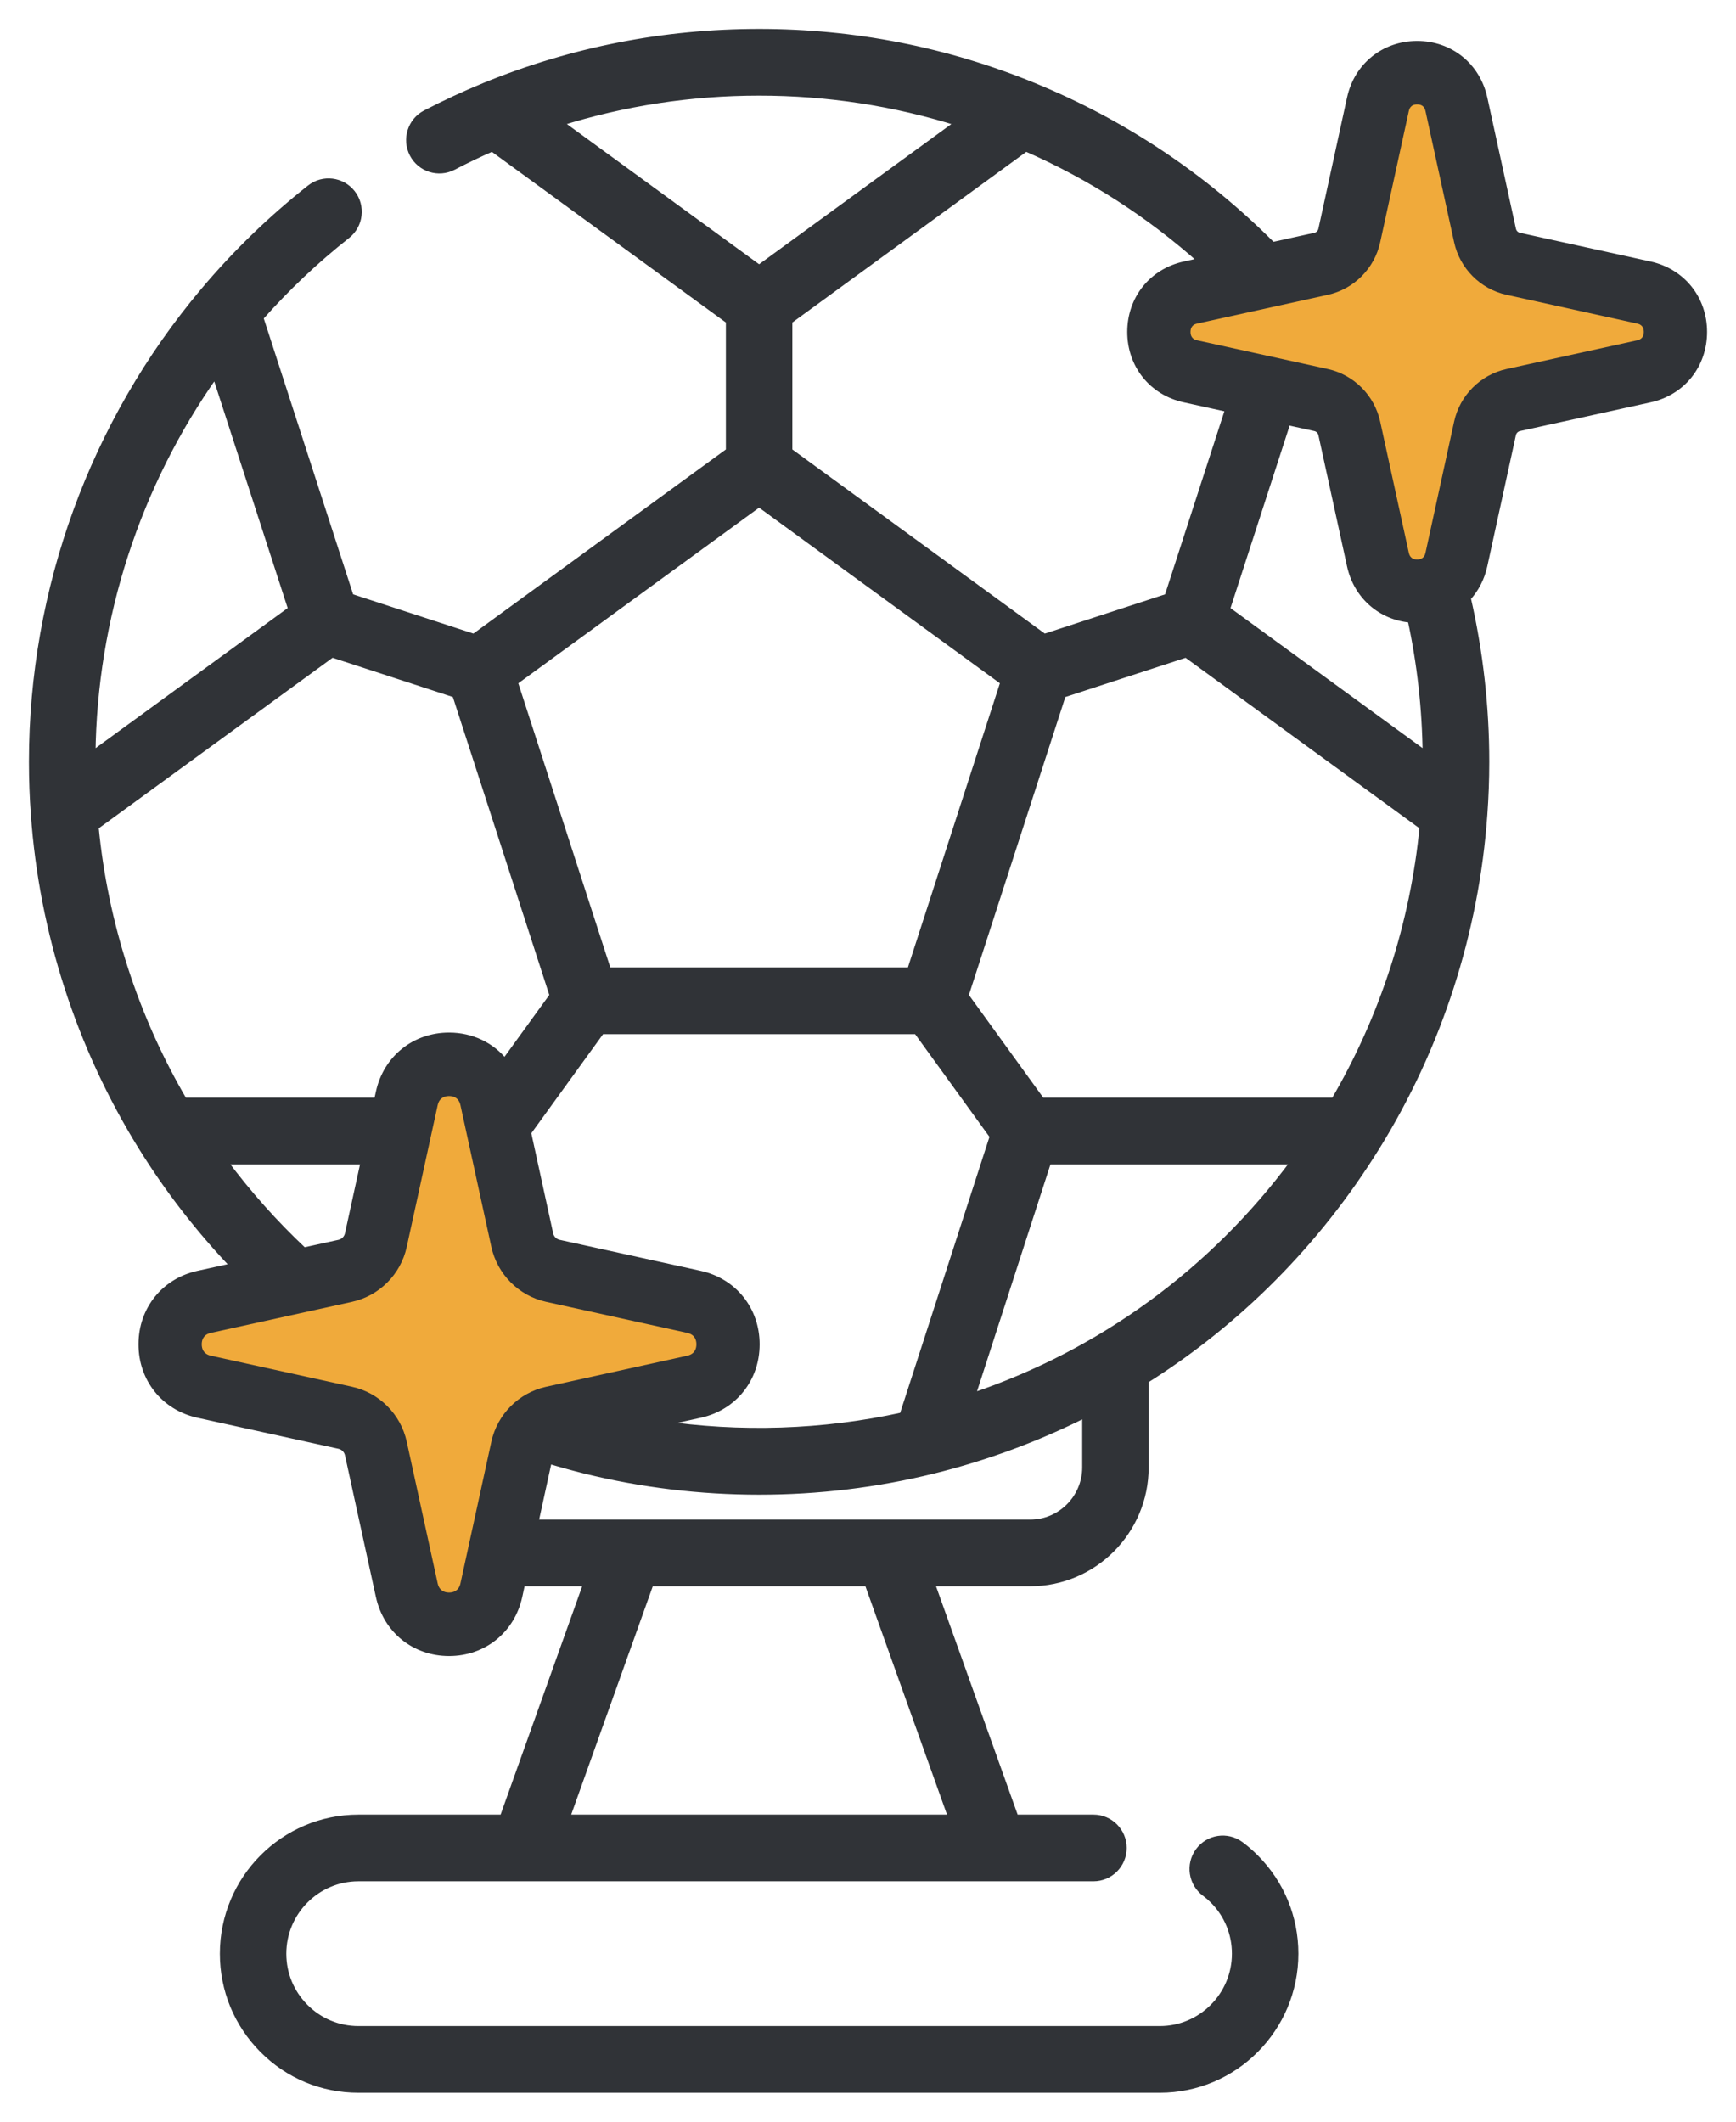 <?xml version="1.0" encoding="UTF-8"?>
<svg width="54px" height="66px" viewBox="0 0 54 66" version="1.1" xmlns="http://www.w3.org/2000/svg" xmlns:xlink="http://www.w3.org/1999/xlink">
    <title>football-award@1x</title>
    <g id="Page-1" stroke="none" stroke-width="1" fill="none" fill-rule="evenodd">
        <g id="ШФ_Методика" transform="translate(-653, -2581)" fill-rule="nonzero">
            <g id="Group-11" transform="translate(72, 2424)">
                <g id="Group-10" transform="translate(420, 118)">
                    <g id="football-award" transform="translate(162, 40)">
                        <path d="M50.323,7.233 L46.26,6.34 C46.158,6.318 46.079,6.238 46.057,6.136 L45.167,2.057 C44.947,1.05 44.109,0.373 43.082,0.374 C42.055,0.374 41.217,1.05 40.998,2.057 L40.108,6.136 C40.086,6.238 40.006,6.318 39.905,6.34 L38.582,6.631 C36.441,4.484 33.941,2.816 31.142,1.671 C28.433,0.562 25.563,0 22.612,0 C19.661,0 16.791,0.562 14.081,1.671 C13.444,1.933 12.823,2.221 12.236,2.527 C11.778,2.765 11.6,3.331 11.838,3.791 C12.075,4.25 12.639,4.429 13.097,4.191 C13.488,3.987 13.895,3.792 14.313,3.609 L21.679,8.981 L21.679,13.032 L13.743,18.82 L9.905,17.568 L7.092,8.882 C7.917,7.95 8.824,7.091 9.796,6.325 C10.202,6.005 10.273,5.416 9.954,5.008 C9.635,4.601 9.048,4.53 8.643,4.85 C7.436,5.802 6.32,6.883 5.327,8.064 C1.892,12.149 0,17.346 0,22.699 C0,23.255 0.02,23.807 0.06,24.338 C0.319,27.993 1.475,31.569 3.403,34.678 C4.229,36.01 5.192,37.251 6.274,38.386 L5.161,38.63 C4.112,38.861 3.408,39.74 3.408,40.818 C3.408,41.895 4.112,42.774 5.161,43.005 L9.551,43.97 C9.689,44.001 9.798,44.109 9.828,44.248 L10.79,48.655 C11.019,49.708 11.895,50.415 12.969,50.415 C14.042,50.415 14.918,49.708 15.148,48.655 L15.237,48.245 L17.251,48.245 L14.642,55.547 L10.149,55.547 C7.827,55.547 5.939,57.443 5.939,59.774 C5.939,60.902 6.377,61.963 7.172,62.761 C7.966,63.56 9.023,64 10.149,64 L35.077,64 C37.399,64 39.287,62.104 39.287,59.774 C39.287,58.644 38.849,57.583 38.053,56.786 C37.904,56.636 37.748,56.5 37.588,56.382 C37.172,56.075 36.588,56.165 36.283,56.582 C35.977,56.999 36.066,57.586 36.481,57.893 C36.565,57.955 36.65,58.028 36.734,58.112 C37.176,58.555 37.42,59.145 37.42,59.774 C37.42,61.07 36.369,62.125 35.077,62.125 L10.149,62.125 C9.523,62.125 8.935,61.88 8.493,61.436 C8.05,60.992 7.806,60.401 7.806,59.774 C7.806,58.477 8.857,57.422 10.149,57.422 L33.013,57.422 C33.529,57.422 33.947,57.003 33.947,56.485 C33.947,55.967 33.529,55.547 33.013,55.547 L30.584,55.547 L27.974,48.245 L31.044,48.245 C33.021,48.245 34.63,46.631 34.63,44.646 L34.63,41.94 C37.512,40.127 39.971,37.662 41.821,34.678 C43.75,31.569 44.906,27.993 45.165,24.341 C45.204,23.806 45.225,23.254 45.225,22.699 C45.225,20.977 45.031,19.266 44.65,17.602 C44.899,17.33 45.081,16.988 45.166,16.594 L46.056,12.515 C46.079,12.414 46.158,12.334 46.259,12.312 L50.323,11.418 C51.326,11.198 52,10.357 52,9.326 C52,8.295 51.326,7.454 50.323,7.233 L50.323,7.233 Z M16.626,55.547 L19.235,48.245 L25.99,48.245 L28.599,55.547 L16.626,55.547 Z M35.841,11.418 L37.214,11.72 L35.32,17.568 L31.482,18.82 L23.547,13.032 L23.547,8.981 L30.912,3.609 C32.914,4.486 34.744,5.662 36.373,7.116 L35.842,7.233 C34.838,7.454 34.164,8.295 34.164,9.326 C34.164,10.357 34.838,11.198 35.841,11.418 L35.841,11.418 Z M42.884,18.269 C43.181,19.644 43.338,21.053 43.353,22.471 L37.159,17.954 L39.048,12.123 L39.905,12.312 C40.006,12.334 40.085,12.414 40.108,12.515 L40.998,16.594 C41.203,17.536 41.949,18.188 42.884,18.269 L42.884,18.269 Z M28.813,2.822 L22.613,7.344 L16.412,2.821 C18.409,2.194 20.487,1.875 22.612,1.875 C24.738,1.875 26.816,2.194 28.813,2.822 Z M22.613,14.668 L30.22,20.217 L27.314,29.195 L17.911,29.195 L15.005,20.217 L22.613,14.668 Z M27.078,43.036 C24.603,43.58 22.006,43.663 19.495,43.286 L20.776,43.005 C21.825,42.774 22.529,41.895 22.529,40.818 C22.529,39.74 21.825,38.861 20.776,38.63 L16.386,37.665 C16.248,37.634 16.139,37.525 16.109,37.387 L15.42,34.23 L17.708,31.07 L27.517,31.07 L29.889,34.347 L27.078,43.036 Z M1.87,22.472 C1.917,18.221 3.262,14.087 5.698,10.643 L8.066,17.954 L1.87,22.472 Z M1.967,24.719 L9.328,19.351 L13.166,20.603 L16.197,29.968 L14.7,32.035 C14.293,31.527 13.674,31.22 12.969,31.22 C11.895,31.22 11.019,31.927 10.79,32.98 L10.732,33.245 L4.724,33.245 C3.203,30.648 2.256,27.722 1.967,24.719 L1.967,24.719 Z M5.966,35.12 L10.323,35.12 L9.828,37.387 C9.798,37.525 9.689,37.635 9.551,37.665 L8.448,37.907 C7.538,37.052 6.707,36.119 5.966,35.12 L5.966,35.12 Z M32.763,44.646 C32.763,45.597 31.992,46.37 31.044,46.37 L15.646,46.37 L16.069,44.43 C16.44,44.542 16.818,44.647 17.2,44.742 C18.962,45.176 20.783,45.396 22.613,45.396 C24.442,45.396 26.263,45.176 28.026,44.742 C29.683,44.333 31.269,43.744 32.763,42.993 L32.763,44.646 Z M29.235,42.438 L31.603,35.12 L39.263,35.12 C36.729,38.549 33.252,41.087 29.235,42.438 Z M40.5,33.245 L31.4,33.245 L29.028,29.968 L32.059,20.603 L35.897,19.352 L43.258,24.718 C42.969,27.72 42.023,30.647 40.5,33.245 L40.5,33.245 Z" id="Shape" stroke="#303337" stroke-width="0.2" fill="#303337"></path>
                        <path d="M13.323,48.254 C13.271,48.49 13.102,48.54 12.969,48.54 C12.835,48.54 12.666,48.49 12.614,48.254 L11.652,43.847 C11.467,42.995 10.799,42.325 9.951,42.139 L5.56,41.173 C5.325,41.121 5.275,40.951 5.275,40.818 C5.275,40.684 5.325,40.514 5.56,40.462 L9.951,39.496 C10.799,39.31 11.467,38.639 11.652,37.788 L12.614,33.381 C12.666,33.144 12.835,33.095 12.969,33.095 C13.102,33.095 13.271,33.144 13.323,33.381 L14.284,37.788 C14.47,38.639 15.138,39.31 15.986,39.496 L20.376,40.462 C20.612,40.514 20.662,40.684 20.662,40.818 C20.662,40.951 20.612,41.121 20.376,41.173 L15.986,42.139 C15.138,42.325 14.47,42.995 14.284,43.847 L13.323,48.254 Z" id="Path" fill="#F0AA3B"></path>
                        <path d="M49.923,9.587 L45.86,10.48 C45.049,10.658 44.41,11.3 44.232,12.114 L43.342,16.193 C43.331,16.245 43.296,16.403 43.082,16.403 C42.868,16.403 42.834,16.245 42.822,16.193 L41.932,12.114 C41.754,11.3 41.115,10.658 40.304,10.48 L36.241,9.587 C36.189,9.575 36.032,9.541 36.032,9.326 C36.032,9.111 36.189,9.076 36.241,9.065 L40.304,8.171 C41.115,7.993 41.755,7.352 41.932,6.537 L42.822,2.458 C42.834,2.406 42.868,2.248 43.082,2.248 C43.296,2.248 43.331,2.406 43.342,2.458 L44.232,6.537 C44.41,7.351 45.049,7.993 45.86,8.171 L49.923,9.065 C49.975,9.076 50.132,9.111 50.132,9.326 C50.132,9.541 49.975,9.575 49.923,9.587 Z" id="Path" fill="#F0AA3B"></path>
                    </g>
                </g>
            </g>
        </g>
    </g>
</svg>